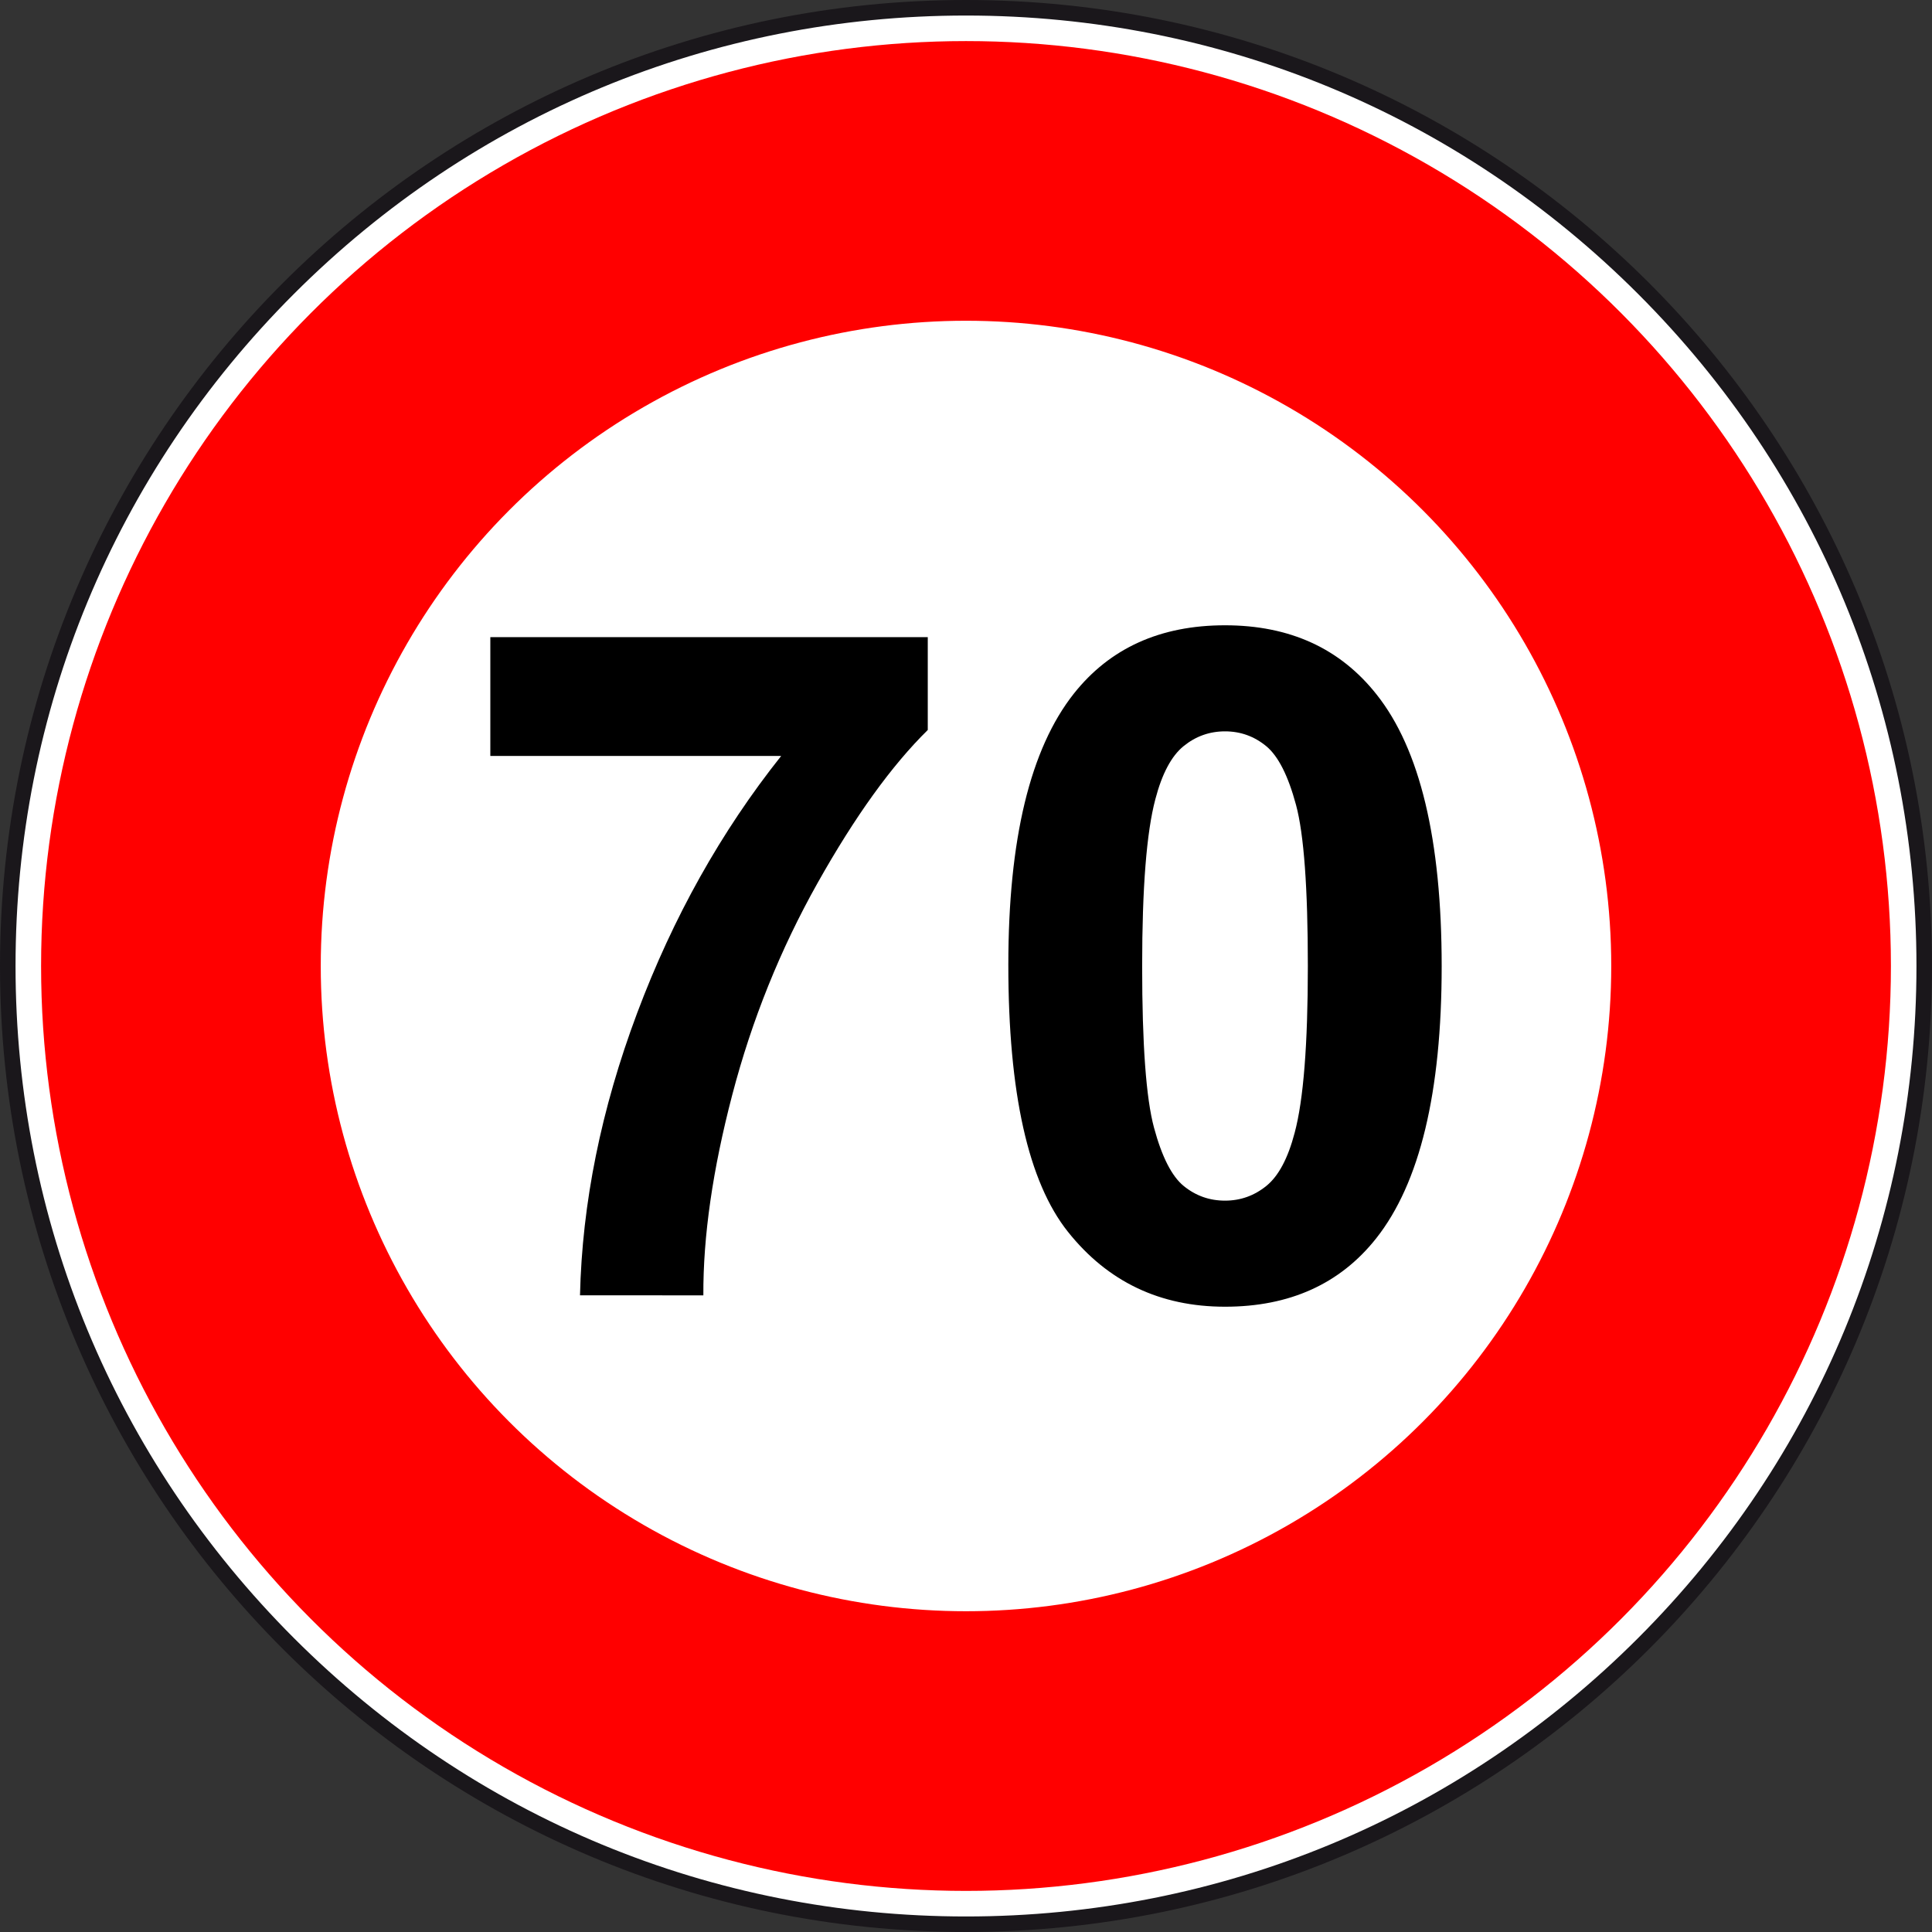 <?xml version="1.0" encoding="utf-8"?>
<!-- Generator: Adobe Illustrator 16.0.0, SVG Export Plug-In . SVG Version: 6.00 Build 0)  -->
<!DOCTYPE svg PUBLIC "-//W3C//DTD SVG 1.1//EN" "http://www.w3.org/Graphics/SVG/1.1/DTD/svg11.dtd">
<svg version="1.1" xmlns="http://www.w3.org/2000/svg" xmlns:xlink="http://www.w3.org/1999/xlink" x="0px" y="0px"
	 width="297.638px" height="297.638px" viewBox="0 0 297.638 297.638" enable-background="new 0 0 297.638 297.638"
	 xml:space="preserve">
<rect x="0" y="0" width="297.638" height="297.638" fill="#333333" stroke="none"/>
<g id="rond_blanc">
	<g>
		<path fill="#FFFFFF" d="M148.819,296.44c-81.399,0-147.623-66.223-147.623-147.621C1.197,67.42,67.42,1.197,148.819,1.197
			c81.398,0,147.621,66.223,147.621,147.623C296.44,230.218,230.218,296.44,148.819,296.44z"/>
		<path fill="#1A171B" d="M148.819,2.394c39.111,0,75.882,15.231,103.538,42.887c27.655,27.656,42.887,64.427,42.887,103.539
			c0,39.111-15.231,75.882-42.887,103.538c-27.656,27.655-64.427,42.887-103.538,42.887c-39.112,0-75.882-15.231-103.539-42.887
			C17.625,224.701,2.394,187.931,2.394,148.819c0-39.112,15.231-75.883,42.887-103.539C72.937,17.625,109.708,2.394,148.819,2.394
			 M148.819,0C66.628,0,0,66.628,0,148.819c0,82.189,66.628,148.818,148.819,148.818c82.189,0,148.818-66.629,148.818-148.818
			C297.638,66.628,231.009,0,148.819,0L148.819,0z"/>
	</g>
</g>
<g id="rond_rouge">
	<circle fill="none" stroke="#FF0000" stroke-width="43.085" cx="148.819" cy="148.818" r="120.947"/>
</g>
<g id="Vitesse">
	<g>
		<path d="M75.538,116.456V98.153h67.391v14.306c-5.564,5.47-11.22,13.324-16.971,23.563c-5.75,10.238-10.133,21.119-13.148,32.644
			s-4.5,21.82-4.453,30.89H89.353c0.327-14.211,3.261-28.704,8.801-43.478c5.54-14.772,12.938-27.979,22.194-39.621H75.538z"/>
		<path d="M188.72,96.33c9.958,0,17.742,3.554,23.352,10.659c6.686,8.415,10.028,22.37,10.028,41.865
			c0,19.448-3.366,33.427-10.099,41.935c-5.563,7.013-13.323,10.519-23.281,10.519c-10.005,0-18.069-3.845-24.193-11.535
			c-6.125-7.689-9.187-21.399-9.187-41.129c0-19.354,3.366-33.285,10.099-41.795C171.001,99.837,178.762,96.33,188.72,96.33z
			 M188.72,112.67c-2.384,0-4.512,0.76-6.381,2.278c-1.871,1.52-3.32,4.243-4.348,8.17c-1.357,5.097-2.034,13.675-2.034,25.736
			s0.607,20.348,1.823,24.859c1.215,4.512,2.746,7.516,4.594,9.011c1.846,1.497,3.962,2.244,6.346,2.244
			c2.385,0,4.511-0.76,6.382-2.279c1.869-1.519,3.318-4.242,4.348-8.169c1.355-5.05,2.033-13.604,2.033-25.666
			s-0.607-20.348-1.823-24.859s-2.747-7.527-4.593-9.047C193.219,113.43,191.104,112.67,188.72,112.67z"/>
	</g>
</g>
</svg>
